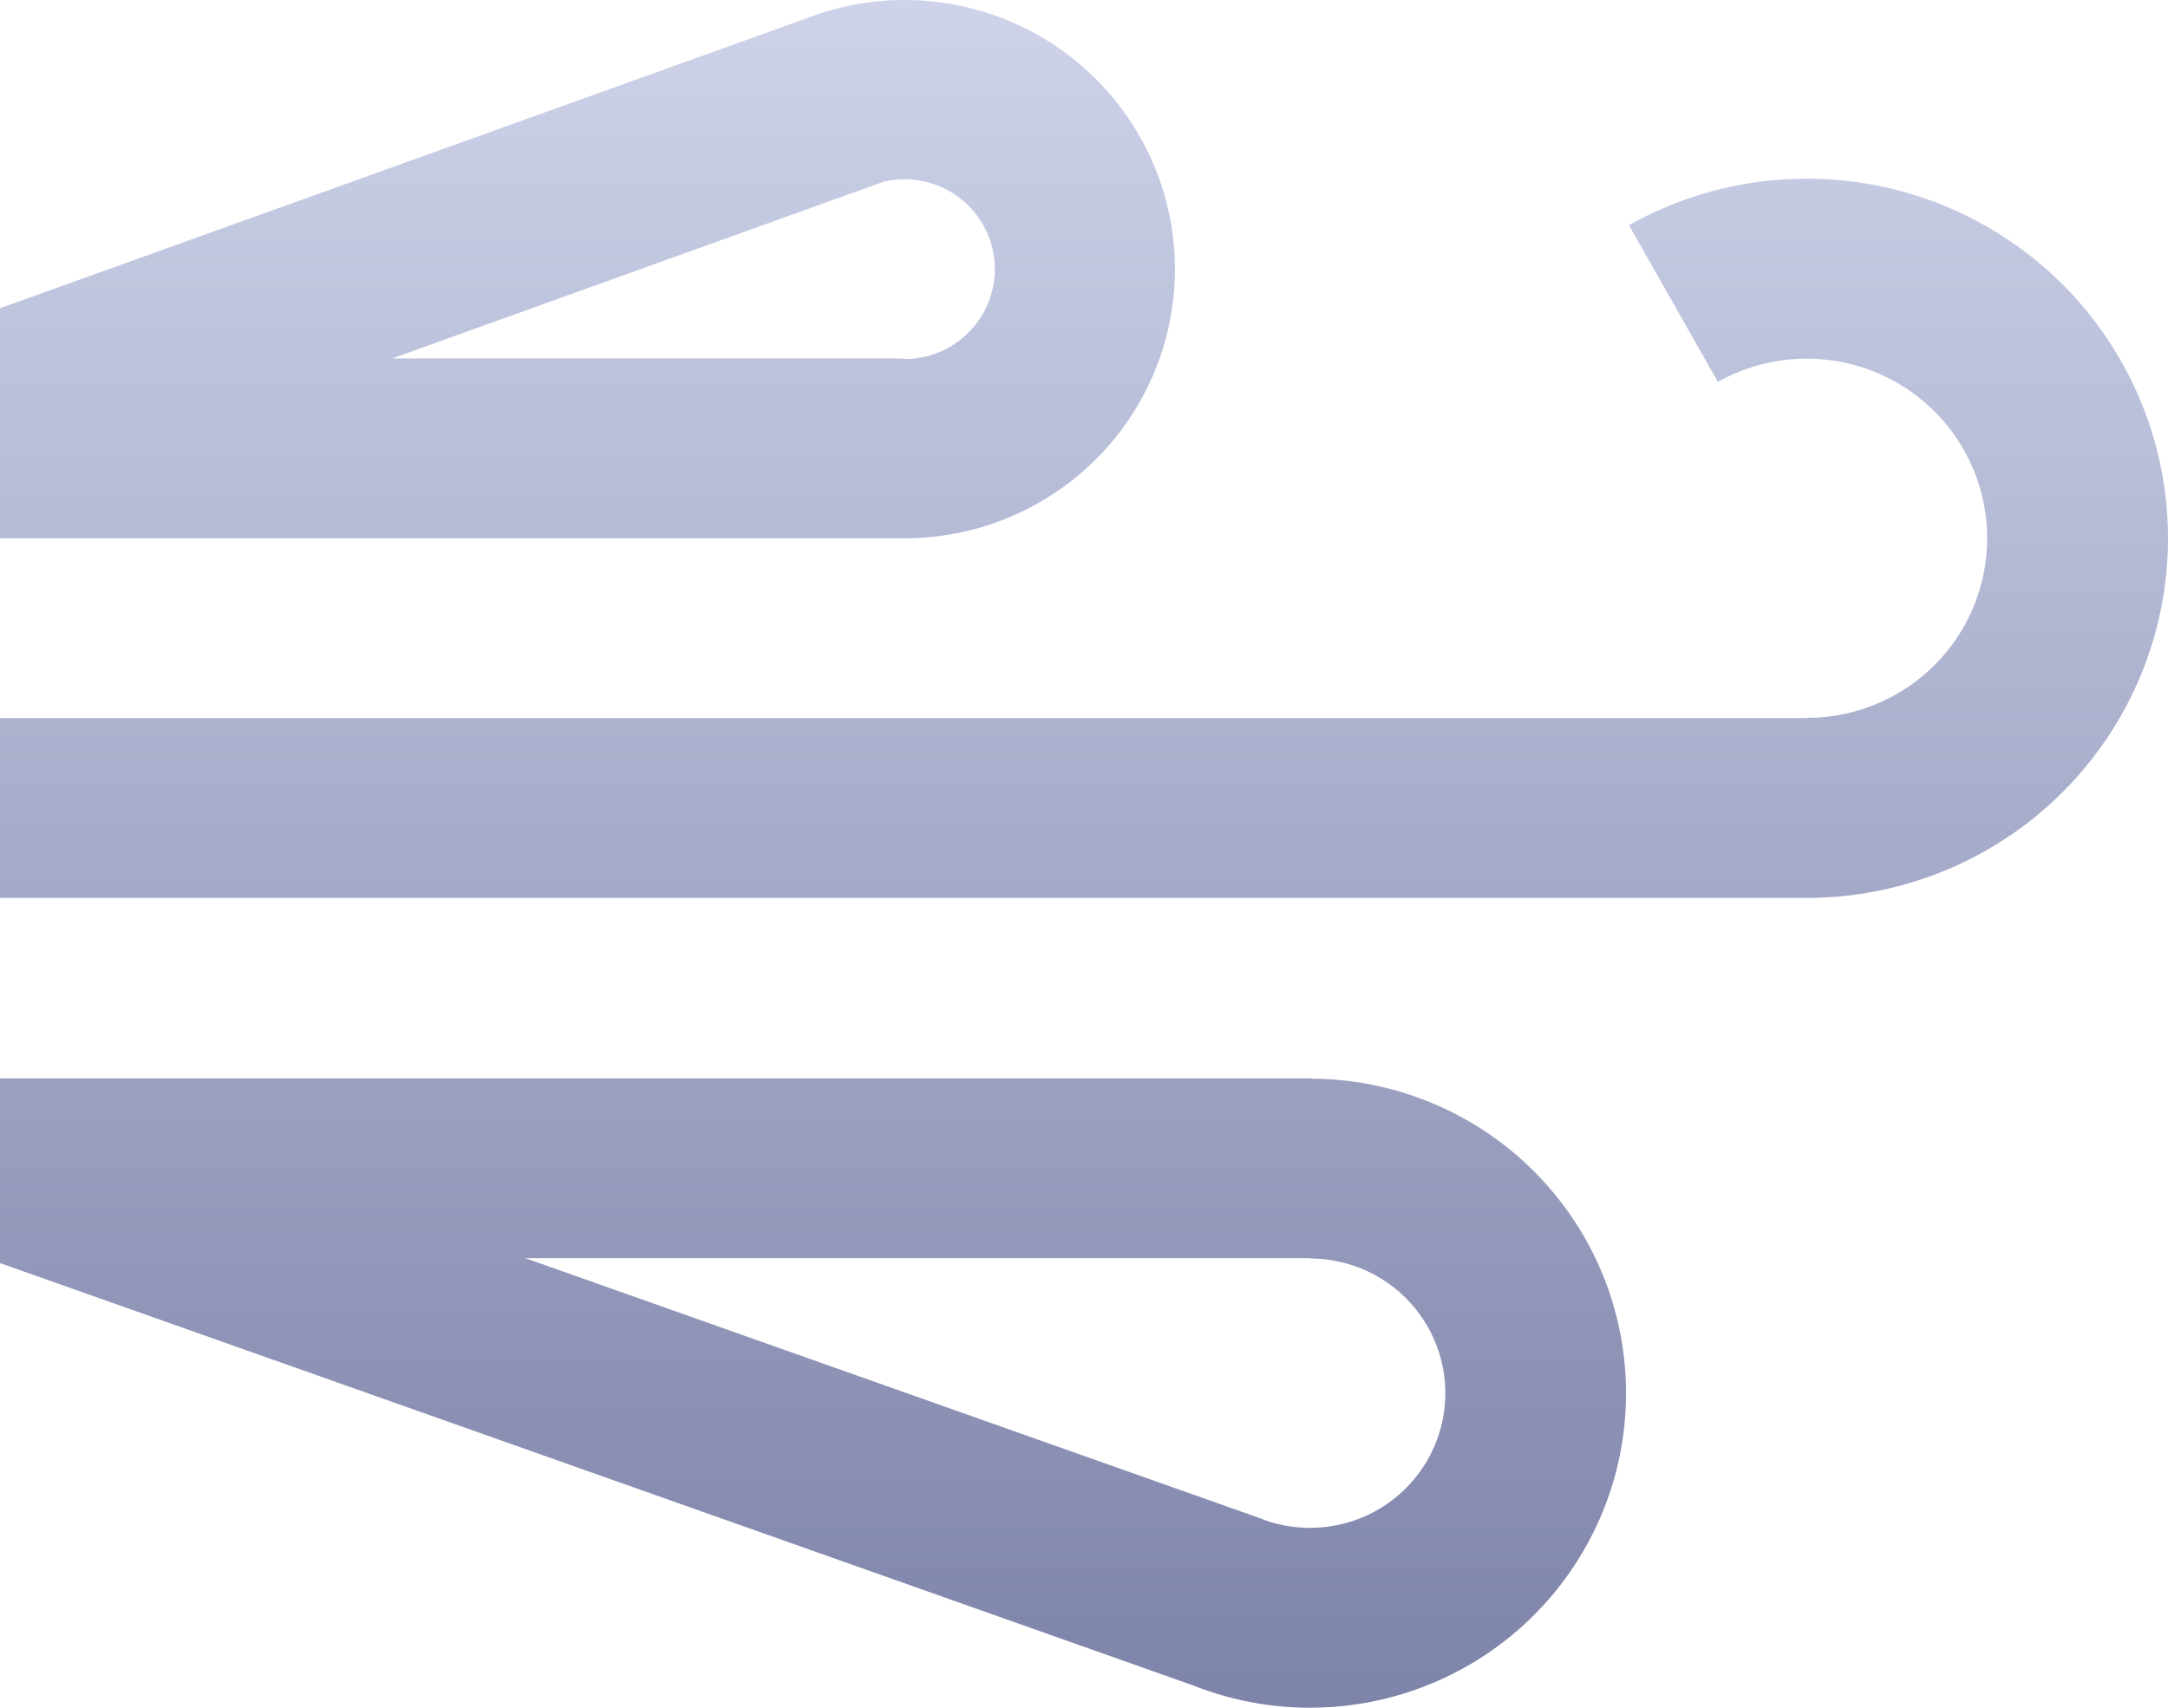 <svg width="33" height="26" viewBox="0 0 33 26" fill="none" xmlns="http://www.w3.org/2000/svg">
<path fill-rule="evenodd" clip-rule="evenodd" d="M13.75 5.466L13.75 5.458L5.967 5.458L13.433 2.773L13.432 2.771C13.575 2.735 13.723 2.722 13.87 2.733C13.89 2.734 13.909 2.736 13.928 2.739L13.929 2.739C14.131 2.762 14.325 2.83 14.498 2.938L14.498 2.938C14.67 3.046 14.817 3.19 14.926 3.361L14.927 3.361C15.036 3.532 15.106 3.725 15.132 3.926L15.132 3.926C15.157 4.127 15.138 4.332 15.074 4.524L15.074 4.524C15.011 4.717 14.905 4.893 14.764 5.04L14.764 5.04C14.624 5.187 14.453 5.301 14.263 5.374L14.262 5.375C14.244 5.381 14.226 5.388 14.208 5.394C14.061 5.444 13.906 5.468 13.75 5.466ZM0 4.693V8.195L13.722 8.195C14.243 8.201 14.761 8.108 15.249 7.921L15.249 7.921C15.621 7.778 15.968 7.583 16.282 7.342C16.448 7.214 16.606 7.073 16.752 6.92L16.752 6.92C17.172 6.48 17.488 5.953 17.679 5.376L17.679 5.376C17.869 4.799 17.928 4.187 17.852 3.585L17.852 3.585C17.775 2.982 17.566 2.404 17.237 1.893L17.237 1.892C16.909 1.381 16.47 0.948 15.954 0.625L15.954 0.625C15.774 0.513 15.586 0.416 15.393 0.333C15.029 0.177 14.644 0.074 14.248 0.028L14.248 0.028C13.659 -0.041 13.063 0.018 12.499 0.2L12.498 0.198L12.456 0.214L12.451 0.215L12.451 0.215L12.451 0.216L0 4.693ZM0 16.418V19.23L18.158 25.659L18.158 25.659C18.815 25.92 19.522 26.034 20.228 25.991C20.5 25.975 20.768 25.936 21.032 25.875C21.453 25.777 21.861 25.623 22.244 25.415C22.865 25.078 23.403 24.609 23.821 24.04C24.239 23.472 24.526 22.819 24.662 22.128C24.797 21.436 24.778 20.724 24.605 20.041C24.432 19.358 24.11 18.721 23.661 18.177C23.386 17.841 23.066 17.546 22.712 17.297C22.491 17.142 22.256 17.005 22.011 16.889C21.373 16.586 20.677 16.427 19.97 16.422V16.418L0 16.418ZM19.952 19.155L7.996 19.155L19.228 23.132L19.227 23.135C19.494 23.233 19.779 23.275 20.063 23.258C20.366 23.24 20.66 23.156 20.927 23.012C21.192 22.867 21.423 22.666 21.602 22.423C21.781 22.179 21.904 21.9 21.962 21.604C22.02 21.308 22.012 21.003 21.938 20.71C21.864 20.418 21.726 20.145 21.534 19.912C21.342 19.678 21.1 19.49 20.827 19.36C20.554 19.231 20.256 19.162 19.953 19.16L19.952 19.16L19.952 19.16L19.952 19.155ZM26.15 5.813L26.149 5.814L24.796 3.431L24.795 3.428L24.797 3.427C25.53 3.015 26.347 2.777 27.186 2.729C27.308 2.722 27.43 2.719 27.551 2.72C28.269 2.727 28.979 2.873 29.642 3.152C30.417 3.479 31.107 3.978 31.658 4.611C32.209 5.245 32.607 5.996 32.82 6.807C33.034 7.617 33.057 8.466 32.89 9.287C32.722 10.108 32.367 10.88 31.852 11.543C31.412 12.11 30.865 12.585 30.243 12.941C30.138 13.001 30.03 13.058 29.921 13.112C29.165 13.48 28.334 13.672 27.492 13.671V13.67H0V10.933H27.496L27.496 10.93C27.917 10.931 28.332 10.835 28.709 10.651C29.087 10.467 29.417 10.199 29.674 9.868C29.931 9.536 30.108 9.151 30.192 8.741C30.276 8.33 30.264 7.906 30.158 7.502C30.051 7.097 29.852 6.721 29.577 6.405C29.302 6.088 28.957 5.839 28.57 5.676C28.183 5.513 27.763 5.441 27.343 5.465C26.924 5.488 26.516 5.608 26.15 5.813Z" fill="url(#paint0_linear_11_721)"/>
<defs>
<linearGradient id="paint0_linear_11_721" x1="16.5" y1="0" x2="16.5" y2="26" gradientUnits="userSpaceOnUse">
<stop stop-color="#CED3EA"/>
<stop offset="1" stop-color="#7E83A9"/>
</linearGradient>
</defs>
</svg>
